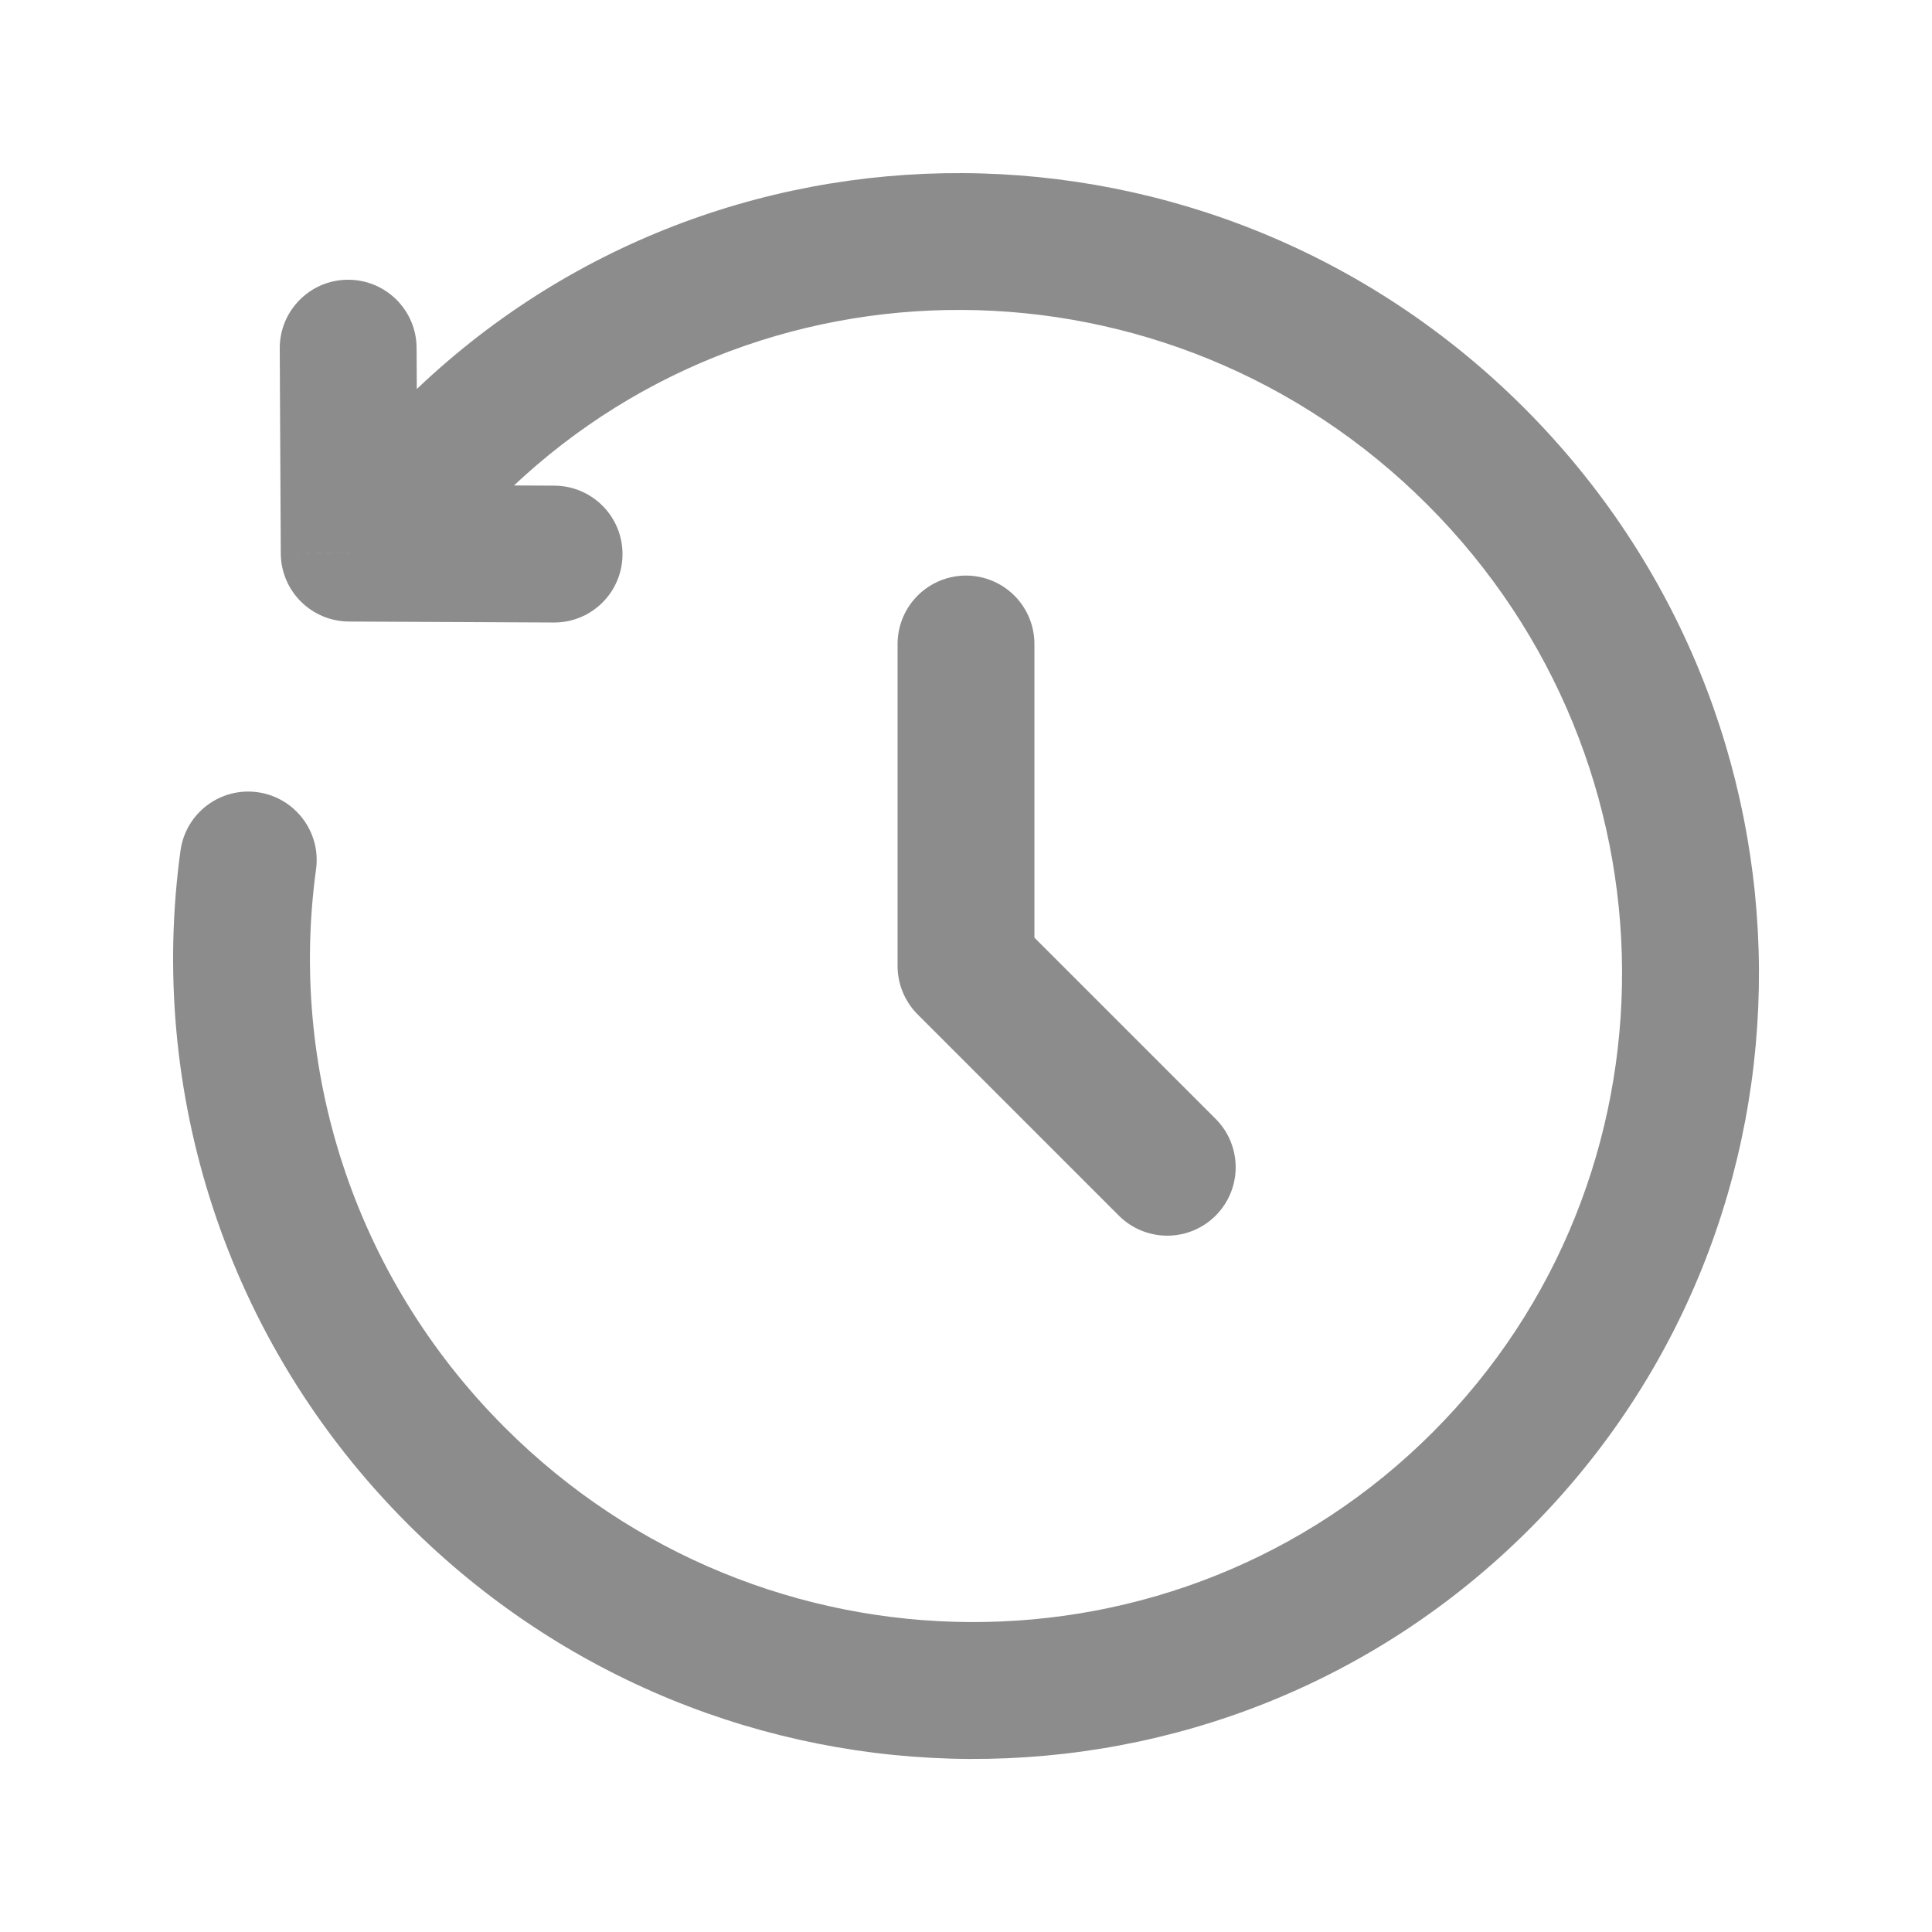<svg width="24" height="24" viewBox="0 0 24 24" fill="none" xmlns="http://www.w3.org/2000/svg">
<path d="M12 8V12L14.5 14.5" stroke="#8C8C8C" stroke-width="1.7" stroke-linecap="round" stroke-linejoin="round"/>
<path d="M5.604 5.604L5.003 5.003V5.003L5.604 5.604ZM4.338 6.871L3.488 6.875C3.49 7.341 3.867 7.718 4.334 7.721L4.338 6.871ZM6.879 7.733C7.349 7.736 7.731 7.357 7.733 6.888C7.736 6.418 7.357 6.036 6.888 6.033L6.879 7.733ZM5.175 4.321C5.173 3.851 4.79 3.473 4.321 3.475C3.851 3.477 3.473 3.86 3.475 4.329L5.175 4.321ZM3.926 10.799C3.99 10.334 3.664 9.905 3.199 9.841C2.734 9.777 2.305 10.103 2.242 10.568L3.926 10.799ZM18.933 5.067C15.075 1.209 8.838 1.169 5.003 5.003L6.205 6.205C9.365 3.046 14.525 3.063 17.731 6.269L18.933 5.067ZM5.067 18.933C8.926 22.792 15.162 22.832 18.997 18.997L17.795 17.795C14.636 20.954 9.475 20.937 6.269 17.731L5.067 18.933ZM18.997 18.997C22.832 15.162 22.792 8.926 18.933 5.067L17.731 6.269C20.937 9.475 20.954 14.636 17.795 17.795L18.997 18.997ZM5.003 5.003L3.737 6.27L4.939 7.472L6.205 6.205L5.003 5.003ZM4.334 7.721L6.879 7.733L6.888 6.033L4.342 6.021L4.334 7.721ZM5.188 6.866L5.175 4.321L3.475 4.329L3.488 6.875L5.188 6.866ZM2.242 10.568C1.836 13.526 2.78 16.646 5.067 18.933L6.269 17.731C4.372 15.833 3.59 13.249 3.926 10.799L2.242 10.568Z" fill="#8C8C8C"/>
</svg>

